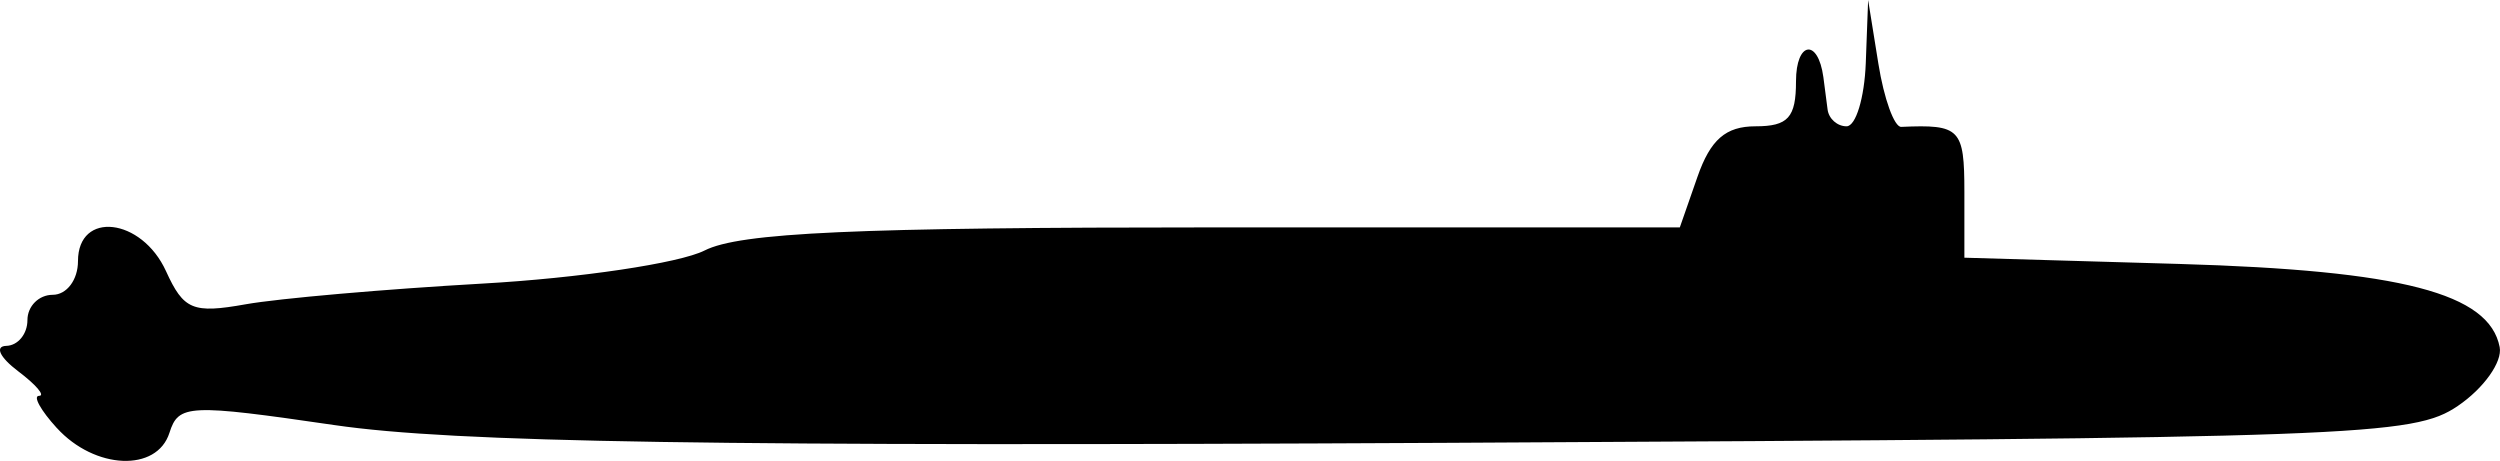 <?xml version="1.0" encoding="UTF-8" standalone="no"?>
<!-- Created with Inkscape (http://www.inkscape.org/) -->

<svg
   width="39.272mm"
   height="7.241mm"
   viewBox="0 0 39.272 7.241"
   version="1.1"
   id="svg1"
   xml:space="preserve"
   inkscape:version="1.3.1 (9b9bdc1480, 2023-11-25, custom)"
   sodipodi:docname="Submarine.svg"
   xmlns:inkscape="http://www.inkscape.org/namespaces/inkscape"
   xmlns:sodipodi="http://sodipodi.sourceforge.net/DTD/sodipodi-0.dtd"
   xmlns="http://www.w3.org/2000/svg"
   xmlns:svg="http://www.w3.org/2000/svg"><sodipodi:namedview
     id="namedview1"
     pagecolor="#ffffff"
     bordercolor="#000000"
     borderopacity="0.25"
     inkscape:showpageshadow="2"
     inkscape:pageopacity="0.0"
     inkscape:pagecheckerboard="0"
     inkscape:deskcolor="#d1d1d1"
     inkscape:document-units="mm"
     inkscape:zoom="3.0055681"
     inkscape:cx="83.178952"
     inkscape:cy="131.92182"
     inkscape:window-width="1920"
     inkscape:window-height="1043"
     inkscape:window-x="2560"
     inkscape:window-y="0"
     inkscape:window-maximized="1"
     inkscape:current-layer="layer1" /><defs
     id="defs1" /><g
     inkscape:label="Layer 1"
     inkscape:groupmode="layer"
     id="layer1"
     transform="translate(-83.566,-115.527)"><path
       style="fill:#000000"
       d="m 84.46,122.252 c -0.255,-0.279 -0.381,-0.507 -0.28,-0.507 0.101,0 -0.048,-0.175 -0.331,-0.388 -0.289,-0.219 -0.369,-0.392 -0.183,-0.397 0.182,-0.005 0.331,-0.187 0.331,-0.405 0,-0.218 0.179,-0.397 0.397,-0.397 0.22,0 0.397,-0.235 0.397,-0.529 0,-0.796 1,-0.682 1.383,0.158 0.277,0.608 0.421,0.668 1.251,0.52 0.516,-0.092 2.188,-0.238 3.716,-0.325 1.528,-0.086 3.1,-0.321 3.493,-0.52 0.554,-0.281 2.356,-0.363 8.017,-0.363 h 7.303 l 0.277,-0.794 c 0.204,-0.585 0.444,-0.794 0.912,-0.794 0.512,0 0.636,-0.137 0.636,-0.706 0,-0.628 0.346,-0.681 0.43,-0.066 0.018,0.133 0.048,0.362 0.066,0.507 0.018,0.146 0.152,0.265 0.298,0.265 0.146,0 0.281,-0.446 0.302,-0.992 l 0.037,-0.992 0.161,1.001 c 0.088,0.551 0.25,0.997 0.359,0.992 0.926,-0.041 0.992,0.027 0.992,1.023 v 1.032 l 3.373,0.098 c 3.493,0.102 4.873,0.46 5.036,1.307 0.045,0.232 -0.251,0.648 -0.658,0.924 -0.701,0.475 -1.527,0.505 -15.823,0.579 -11.595,0.06 -15.648,-0.004 -17.528,-0.278 -2.298,-0.335 -2.453,-0.328 -2.596,0.12 -0.197,0.621 -1.172,0.58 -1.769,-0.075 z"
       id="path1" /></g></svg>
